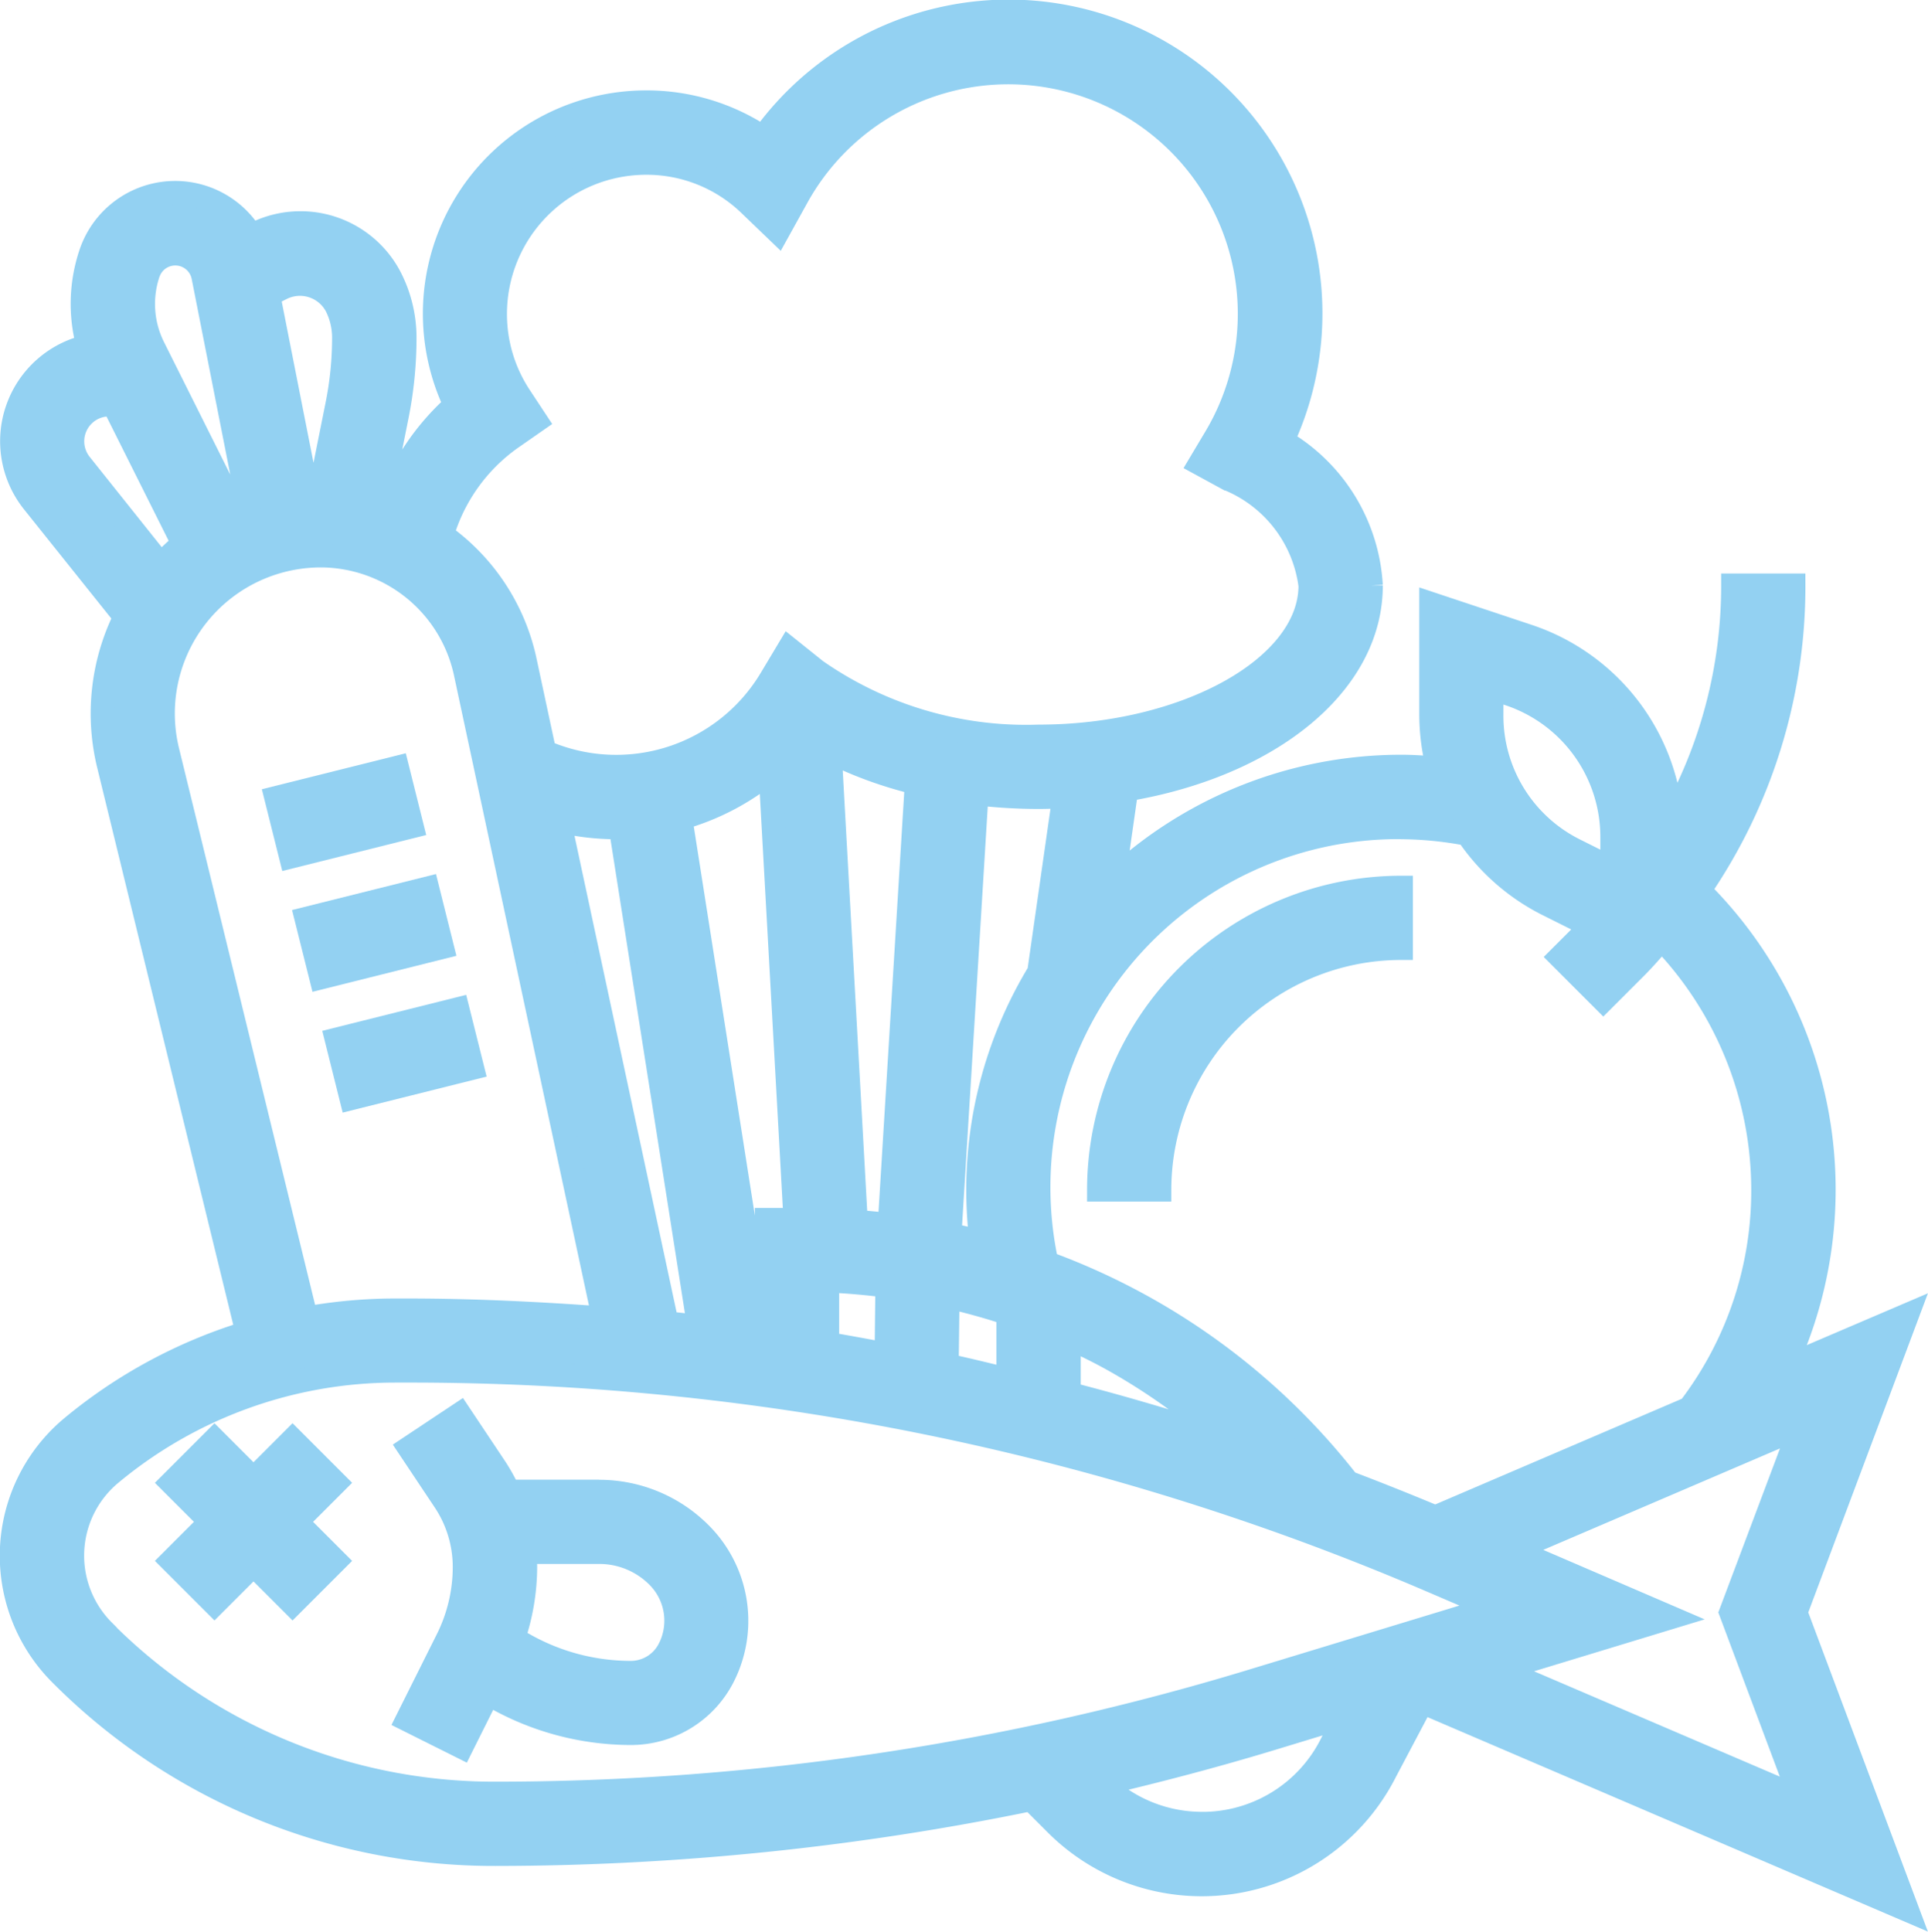<svg xmlns="http://www.w3.org/2000/svg" width="40.4" height="40.473" viewBox="0 0 40.4 40.473">
  <g id="noun-food-3160306" transform="translate(-78.495 -8.499)">
    <path id="Caminho_1384" data-name="Caminho 1384" d="M127.592,422.56l-.818.818-.818-.818-.895.895.818.818-.818.818.895.895.818-.818.818.818.895-.895-.818-.818.818-.818Z" transform="translate(-42.967 -383.887)" fill="#93d1f2" stroke="#93d1f2" stroke-width="0.5"/>
    <path id="Caminho_1385" data-name="Caminho 1385" d="M197.432,416.761h-1.9a3.8,3.8,0,0,0-.283-.508l-.739-1.108-1.053.7.739,1.108a2.5,2.5,0,0,1,.42,1.388,3.405,3.405,0,0,1-.358,1.515l-.841,1.682,1.132.566.559-1.119a5.805,5.805,0,0,0,2.981.835,2.166,2.166,0,0,0,1.949-1.2,2.579,2.579,0,0,0-.484-2.976,2.984,2.984,0,0,0-2.126-.881Zm1.478,3.291a.908.908,0,0,1-.817.505,4.548,4.548,0,0,1-2.458-.725,4.691,4.691,0,0,0,.25-1.49c0-.106-.015-.211-.023-.316h1.571a1.732,1.732,0,0,1,1.232.51,1.313,1.313,0,0,1,.246,1.516Z" transform="translate(-106.384 -377.008)" fill="#93d1f2" stroke="#93d1f2" stroke-width="0.5"/>
    <path id="Caminho_1386" data-name="Caminho 1386" d="M116.119,42.284l2.335-6.227-2.571,1.1a8.828,8.828,0,0,0-1.786-10,11.236,11.236,0,0,0,1.979-6.391h-1.265a9.994,9.994,0,0,1-1.293,4.925,4.413,4.413,0,0,0-3-3.86l-2.033-.677v2.328a4.478,4.478,0,0,0,.149,1.123c-.259-.023-.52-.042-.781-.042a8.819,8.819,0,0,0-6.029,2.387l.273-1.909c2.983-.5,5.124-2.2,5.124-4.274a3.748,3.748,0,0,0-1.858-3.027,6.326,6.326,0,0,0-10.877-6.356,4.384,4.384,0,0,0-2.451-.741,4.429,4.429,0,0,0-3.994,6.343,5.081,5.081,0,0,0-1.417,2.122c-.06-.021-.123-.031-.184-.049l.37-1.846a8.363,8.363,0,0,0,.163-1.641,2.762,2.762,0,0,0-.29-1.228,2.114,2.114,0,0,0-2.837-.946l-.085.042a1.864,1.864,0,0,0-3.364.377,3.3,3.3,0,0,0-.049,1.938,2.036,2.036,0,0,0-1.154,3.261l1.927,2.409a4.54,4.54,0,0,0-.34,3.126l2.9,11.874A10.583,10.583,0,0,0,80,38.408a3.5,3.5,0,0,0-.234,5.164,12.8,12.8,0,0,0,9.112,3.774,55.791,55.791,0,0,0,11.228-1.15l.521.521a4.311,4.311,0,0,0,6.9-1.108l.768-1.452,10.158,4.354Zm-1.351,0,1.461,3.9-6.317-2.707,3.577-1.088L110.2,40.973l6.034-2.586Zm-5.019-19.37.367.123a3.16,3.16,0,0,1,2.163,3v.669l-.782-.391a3.146,3.146,0,0,1-1.749-2.83Zm-1.9,2.919a7.6,7.6,0,0,1,1.4.139,4.415,4.415,0,0,0,1.68,1.477l.912.456-.645.645.895.895.664-.664c.2-.2.377-.406.557-.614a7.583,7.583,0,0,1,2.129,5.26,7.5,7.5,0,0,1-1.545,4.584l-5.325,2.282q-.911-.381-1.831-.731a14.176,14.176,0,0,0-6.315-4.6,7.543,7.543,0,0,1,7.424-9.131ZM92.466,36.224,90.209,25.691a5.128,5.128,0,0,0,1.191.142c.033,0,.065-.005.1-.006L93.145,36.3c-.227-.025-.453-.053-.679-.074Zm1.986.24-1.7-10.824a5.09,5.09,0,0,0,1.888-.988l.523,9.407h-.6v2.42l-.111-.015ZM96.429,34.1l-.548-9.863a8.435,8.435,0,0,0,1.824.664l-.568,9.267q-.353-.043-.708-.068Zm-.6,1.233c.422.013.841.053,1.259.106l-.016,1.442c-.414-.076-.827-.156-1.243-.222Zm2.522.33c.43.1.856.215,1.274.356v1.391c-.43-.1-.858-.21-1.291-.3Zm2.54.86c.311.142.619.292.918.458a13.115,13.115,0,0,1,2.351,1.677c-1.083-.35-2.171-.673-3.269-.955Zm-.621-7.655a8.788,8.788,0,0,0-1.278,4.559,8.9,8.9,0,0,0,.069,1.1c-.221-.058-.445-.106-.669-.153l.567-9.252a11.176,11.176,0,0,0,1.3.077c.182,0,.36-.008.538-.016ZM89.216,17.67l.507-.353-.34-.516a3.129,3.129,0,0,1-.515-1.726,3.167,3.167,0,0,1,3.164-3.164,3.11,3.11,0,0,1,2.168.867l.594.571.4-.722a5.06,5.06,0,1,1,8.786,5.02l-.337.565.578.315a2.8,2.8,0,0,1,1.733,2.241c0,1.715-2.608,3.164-5.695,3.164a7.7,7.7,0,0,1-4.666-1.379l-.567-.454-.373.623a3.779,3.779,0,0,1-4.752,1.53l-.414-1.932a4.353,4.353,0,0,0-1.732-2.613,3.791,3.791,0,0,1,1.462-2.038Zm-3.668-2.758a1.484,1.484,0,0,1,.156.662,7.118,7.118,0,0,1-.138,1.393l-.382,1.906c-.08,0-.159.008-.238.012l-.83-4.207.292-.146a.867.867,0,0,1,1.14.38ZM81.6,14.22a.6.6,0,0,1,1.156.07l.955,4.844c-.092.032-.185.064-.275.1l-1.724-3.448a2.036,2.036,0,0,1-.112-1.568ZM80.18,18.229a.772.772,0,0,1,.6-1.255h.1l1.46,2.919a4.59,4.59,0,0,0-.475.448Zm1.827,6.022a3.311,3.311,0,0,1,3.213-4.113,3.115,3.115,0,0,1,3.03,2.449l2.9,13.537c-1.365-.1-2.737-.168-4.116-.168h-.26a10.528,10.528,0,0,0-1.864.168ZM80.665,42.676a2.234,2.234,0,0,1,.149-3.3,9.324,9.324,0,0,1,5.958-2.158h.26a54.24,54.24,0,0,1,21.488,4.411l1.284.551-5.04,1.534A54.531,54.531,0,0,1,88.882,46.08a11.549,11.549,0,0,1-8.218-3.4Zm23.015,4.036a3.021,3.021,0,0,1-2.09-.839c1.189-.279,2.372-.59,3.544-.946l1.577-.48-.308.583a3.03,3.03,0,0,1-2.724,1.683Z" fill="#93d1f2" stroke="#93d1f2" stroke-width="0.5"/>
    <path id="Caminho_1387" data-name="Caminho 1387" d="M395.015,268.827a5.068,5.068,0,0,1,5.062-5.062V262.5a6.335,6.335,0,0,0-6.327,6.327Z" transform="translate(-292.226 -235.402)" fill="#93d1f2" stroke="#93d1f2" stroke-width="0.5"/>
    <path id="Caminho_1388" data-name="Caminho 1388" d="M155.36,228.383l2.531-.633.307,1.228-2.531.633Z" transform="translate(-71.075 -203.165)" fill="#93d1f2" stroke="#93d1f2" stroke-width="0.5"/>
    <path id="Caminho_1389" data-name="Caminho 1389" d="M164.11,263.383l2.531-.633.307,1.228-2.531.633Z" transform="translate(-79.192 -235.634)" fill="#93d1f2" stroke="#93d1f2" stroke-width="0.5"/>
    <path id="Caminho_1390" data-name="Caminho 1390" d="M172.86,298.383l2.531-.633.307,1.228-2.531.633Z" transform="translate(-87.309 -268.103)" fill="#93d1f2" stroke="#93d1f2" stroke-width="0.5"/>
  </g>
</svg>
